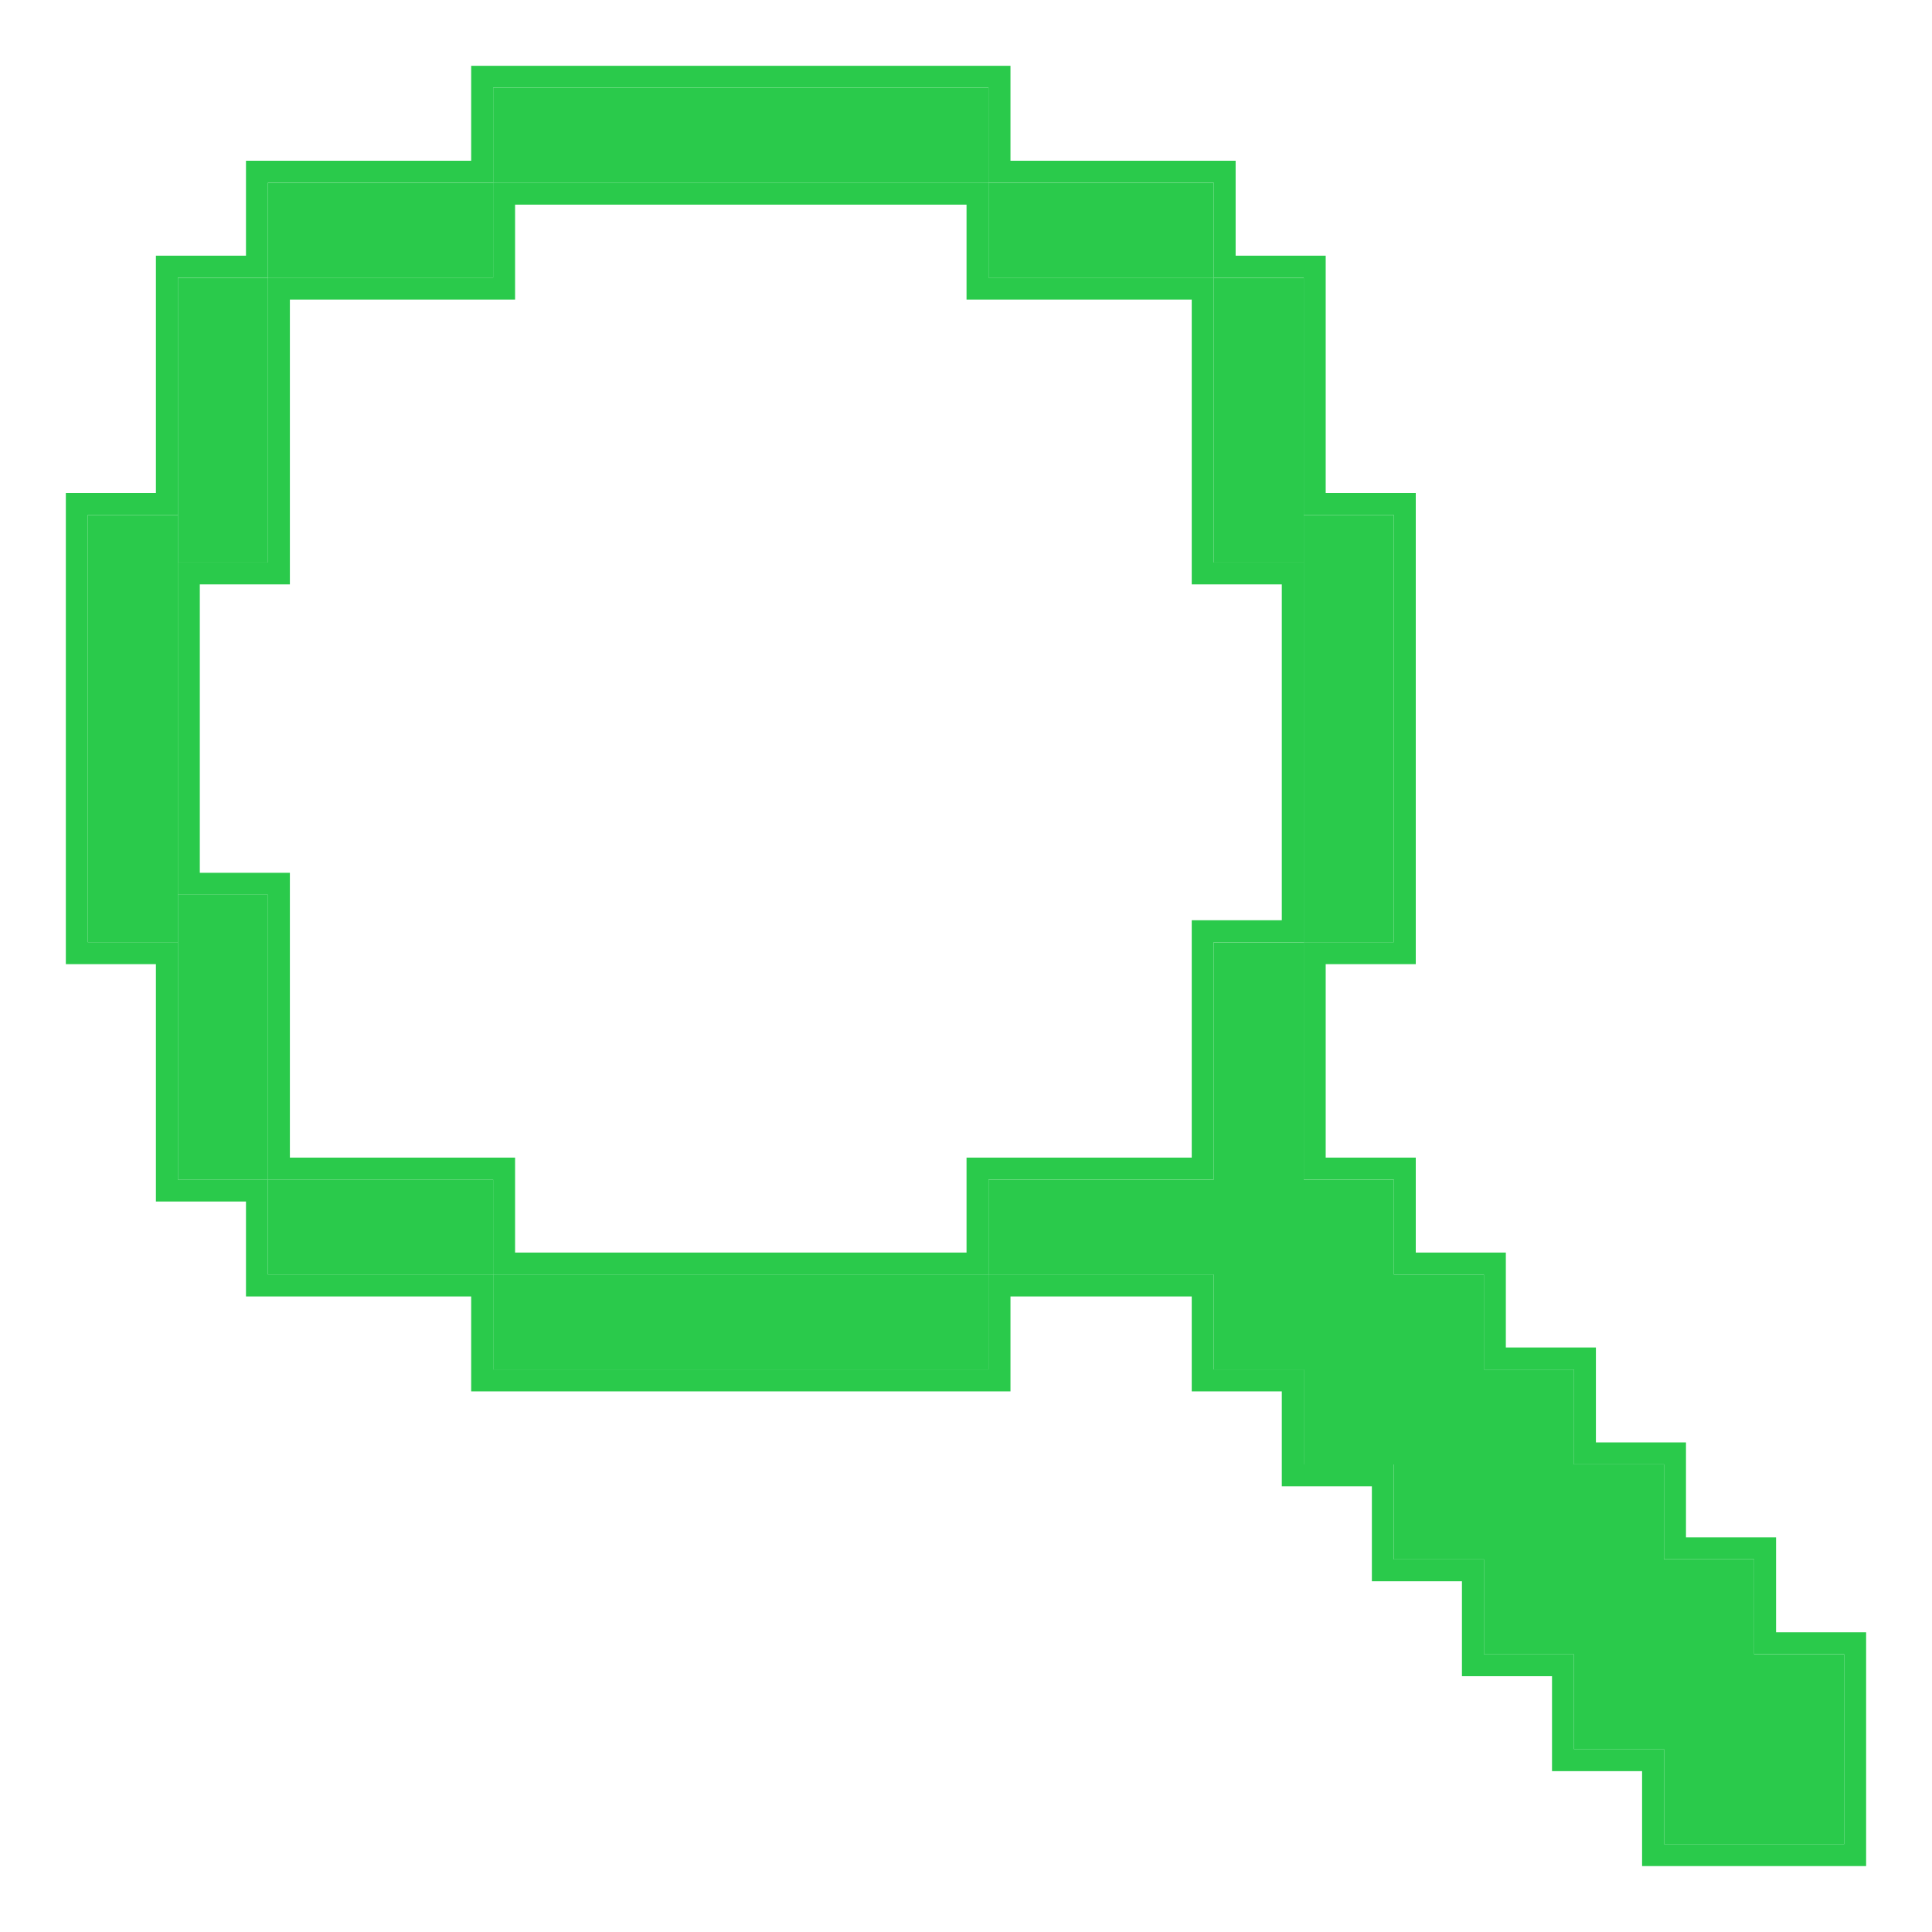 <svg width="50" height="50" viewBox="0 0 50 50" fill="none" xmlns="http://www.w3.org/2000/svg">
<path d="M12.763 2.273H25.583V4.73H12.763V2.273Z" fill="#2ACA4B"/>
<path d="M12.763 32.984H25.583V35.441H12.763V32.984Z" fill="#2ACA4B"/>
<path d="M6.935 4.73H12.762V7.187H6.935V4.73Z" fill="#2ACA4B"/>
<path d="M6.935 30.527H12.762V32.984H6.935V30.527Z" fill="#2ACA4B"/>
<path d="M4.604 7.188H6.935V14.559H4.604V7.188Z" fill="#2ACA4B"/>
<path d="M4.604 23.156H6.935V30.527H4.604V23.156Z" fill="#2ACA4B"/>
<path d="M2.272 13.328H4.603V24.385H2.272V13.328Z" fill="#2ACA4B"/>
<path d="M31.41 7.188H33.741V14.559H31.41V7.188Z" fill="#2ACA4B"/>
<path d="M33.742 35.443H31.41V32.986H25.583V30.529H31.41V24.387H33.742V30.529H36.073V32.986H38.404V35.443H40.735V37.9H43.066V40.357H45.397V42.814H47.728V47.728H43.066V45.271H40.735V42.814H38.404V40.357H36.073V37.9H33.742V35.443Z" fill="#2ACA4B"/>
<path d="M33.741 13.328H36.072V24.385H33.741V13.328Z" fill="#2ACA4B"/>
<path d="M25.583 4.73H31.41V7.187H25.583V4.73Z" fill="#2ACA4B"/>
<path fill-rule="evenodd" clip-rule="evenodd" d="M12.194 1.703H26.151V4.16H31.978V6.617H34.309V12.76H36.64V24.952H34.309V29.959H36.64V32.416H38.971V34.873H41.302V37.33H43.633V39.787H45.964V42.244H48.295V48.294H42.497V45.837H40.166V43.38H37.835V40.923H35.504V38.466H33.173V36.009H30.842V33.552H26.151V36.009H12.194V33.552H6.366V31.095H4.035V24.952H1.704V12.76H4.035V6.617H6.366V4.16H12.194V1.703ZM12.762 4.728H6.934V7.185H4.603V13.328H2.272V24.384H4.603V30.527H6.934V32.984H12.762V35.441H25.582V32.984H31.41V35.441H33.741V37.898H36.072V40.355H38.403V42.812H40.734V45.269H43.065V47.726H47.727V42.812H45.396V40.355H43.065V37.898H40.734V35.441H38.403V32.984H36.072V30.527H33.741V24.384H36.072V13.328H33.741V7.185H31.41V4.728H25.582V2.271H12.762V4.728ZM25.582 4.728H12.762V7.185H6.934V14.556H4.603V23.156H6.934V30.527H12.762V32.984H25.582V30.527H31.41V24.384H33.741V14.556H31.41V7.185H25.582V4.728ZM25.014 5.296H13.33V7.753H7.502V15.124H5.171V22.588H7.502V29.959H13.33V32.416H25.014V29.959H30.842V23.816H33.173V15.124H30.842V7.753H25.014V5.296Z" fill="#2ACA4B"/>
</svg>
